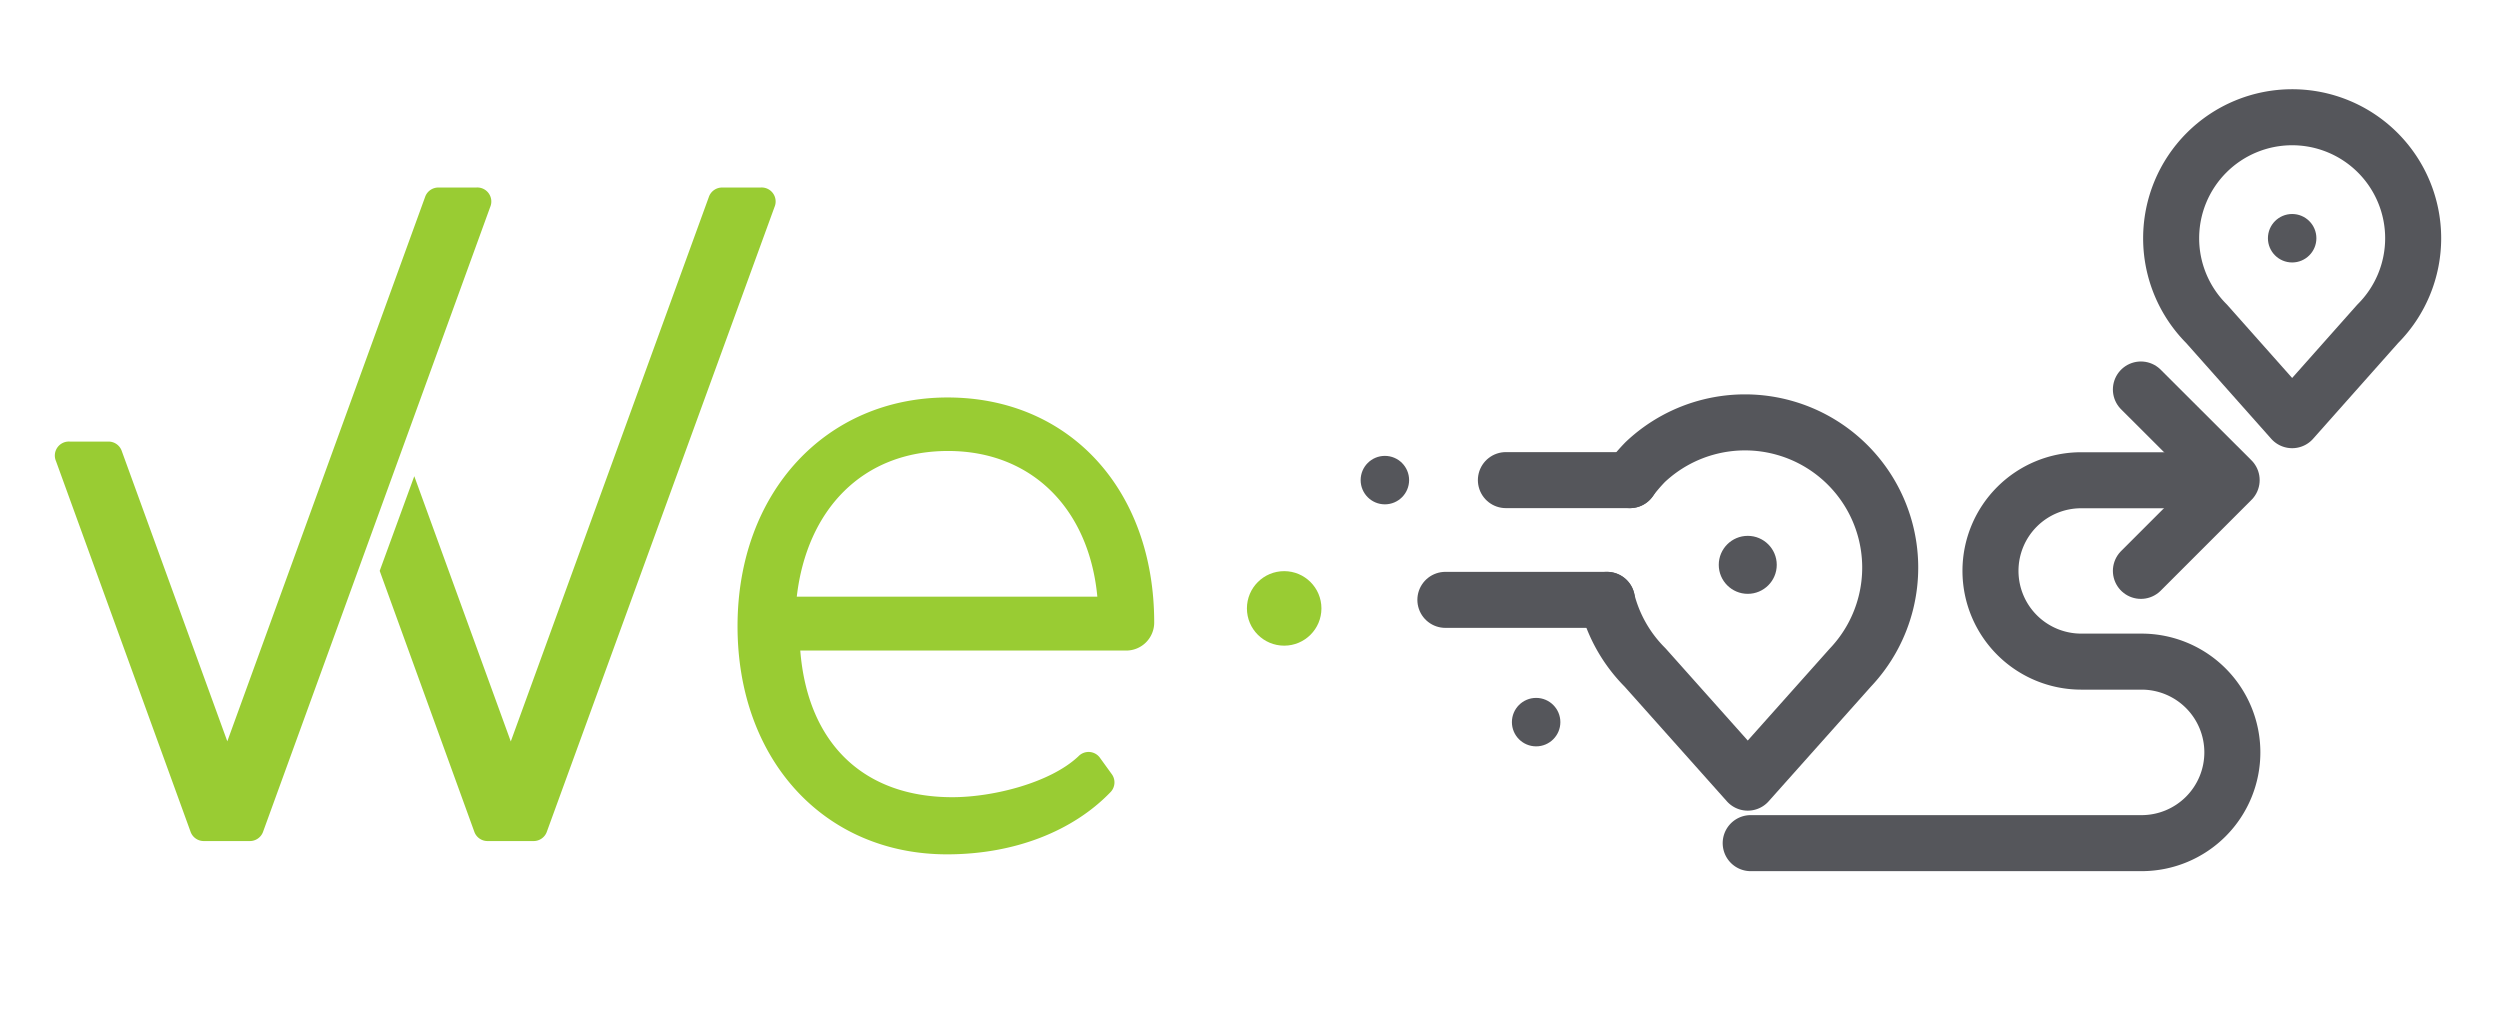 <svg id="Layer_1" data-name="Layer 1" xmlns="http://www.w3.org/2000/svg" viewBox="0 0 178.5 74"><defs><style>.cls-1{fill:#9c3;}.cls-2{fill:#55565b;}.cls-3{fill:none;stroke:#55565b;stroke-linecap:round;stroke-linejoin:round;stroke-width:4px;}</style></defs><title>we carry-web</title><path class="cls-1" d="M78.56,54.14A1,1,0,0,0,77,54c-2,1.89-6.08,2.92-9,2.92-6.32,0-10.33-3.82-10.86-10.47H80.41a2,2,0,0,0,2-2h0c0-9.49-6.06-16.07-14.75-16.07s-15,6.78-15,16.33S58.86,61,67.62,61c4.85,0,9-1.68,11.65-4.42a1,1,0,0,0,.1-1.32ZM67.69,32.2c6,0,10.07,4.15,10.66,10.4H56.89C57.61,36.41,61.56,32.2,67.69,32.2ZM31.32,13.39H34a1,1,0,0,1,1,1.39L18.79,59.37a1,1,0,0,1-1,.68H14.6a1,1,0,0,1-1-.68L4,32.93a1,1,0,0,1,1-1.4H7.7a1,1,0,0,1,1,.69l7.53,20.71L30.35,14.07A1,1,0,0,1,31.32,13.39Zm20.26,0H54.3a1,1,0,0,1,1,1.39L39.05,59.37a1,1,0,0,1-1,.68H34.86a1,1,0,0,1-1-.68L27.11,40.76,29.58,34l6.89,18.94L50.61,14.07A1,1,0,0,1,51.58,13.39Z"/><circle class="cls-1" cx="91.69" cy="43.44" r="2.66"/><circle class="cls-2" cx="163.66" cy="17.01" r="1.73"/><circle class="cls-2" cx="124.79" cy="40.33" r="2.07"/><path class="cls-3" d="M114.73,42.83a10.34,10.34,0,0,0,2.73,4.83l7.33,8.22,7.33-8.22A10.37,10.37,0,0,0,117.46,33a13,13,0,0,0-1.09,1.28"/><path class="cls-3" d="M169.77,23.12a8.64,8.64,0,1,0-12.22,0L163.66,30Z"/><path class="cls-3" d="M125,60.2h27.91a6.48,6.48,0,0,0,6.48-6.48h0a6.48,6.48,0,0,0-6.48-6.48h-4.32a6.48,6.48,0,0,1-6.47-6.48h0a6.47,6.47,0,0,1,6.47-6.47H155"/><circle class="cls-2" cx="98.88" cy="34.28" r="1.73"/><circle class="cls-2" cx="109.68" cy="51.56" r="1.73"/><line class="cls-3" x1="107.52" y1="34.28" x2="116.38" y2="34.28"/><line class="cls-3" x1="114.74" y1="42.83" x2="103.2" y2="42.83"/><polyline class="cls-3" points="152.86 40.76 159.34 34.28 152.86 27.81"/></svg>